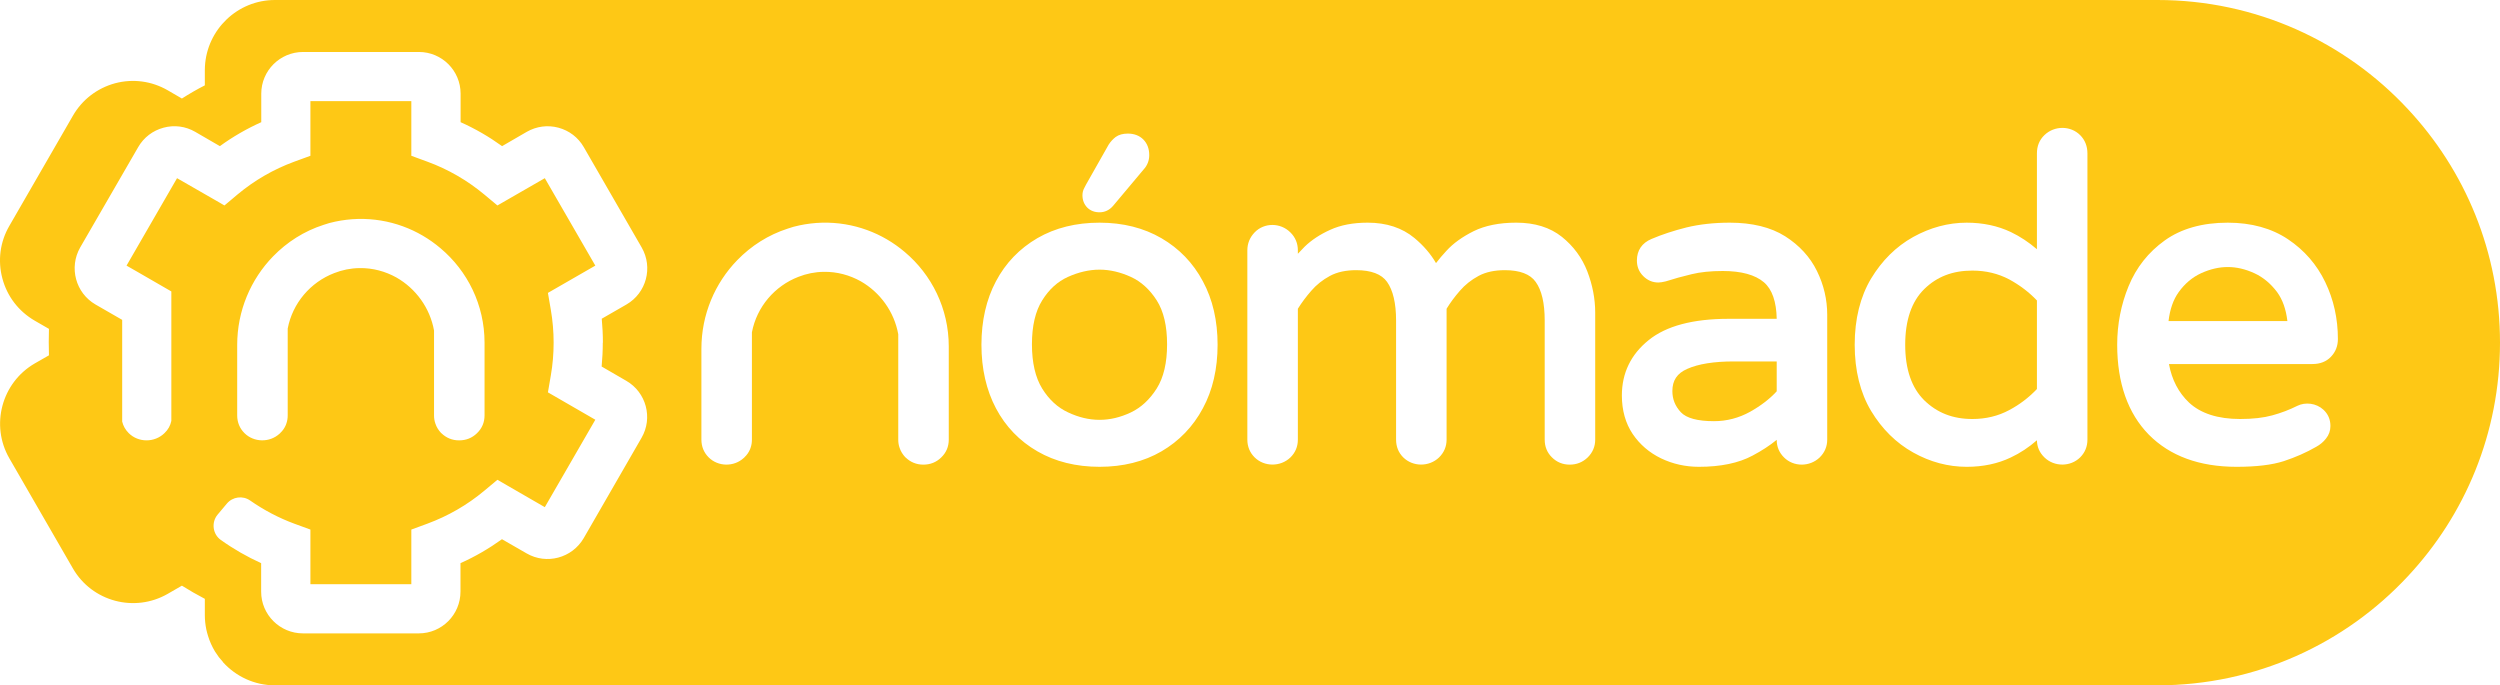 <?xml version="1.0" encoding="UTF-8"?>
<svg id="Capa_2" data-name="Capa 2" xmlns="http://www.w3.org/2000/svg" viewBox="0 0 241.05 66.08">
  <defs>
    <style>
      .cls-1 {
        fill: #fec815;
        stroke-width: 0px;
      }
    </style>
  </defs>
  <g id="Capa_1-2" data-name="Capa 1">
    <g>
      <path class="cls-1" d="M162.68,35.57c-.98.43-1.43,1.11-1.43,2.14,0,.78.27,1.45.82,2.04.54.57,1.61.86,3.19.86,1.24,0,2.41-.31,3.49-.91,1.05-.59,1.9-1.25,2.56-1.97v-2.88h-4.14c-1.9,0-3.42.24-4.49.72Z"/>
      <path class="cls-1" d="M109.04,26.7c-1.01-.46-2.02-.7-3.02-.7s-2.03.24-3.05.7c-1,.45-1.83,1.21-2.48,2.26-.66,1.05-.99,2.47-.99,4.24s.33,3.2.99,4.27c.65,1.05,1.49,1.83,2.49,2.29,2.03.96,4.04.96,6.05.01.99-.47,1.83-1.25,2.5-2.31s1-2.49,1-4.26-.33-3.19-1-4.24-1.51-1.81-2.49-2.26Z"/>
      <path class="cls-1" d="M190.18,26.09c-1.9,0-3.42.58-4.65,1.79-1.21,1.19-1.83,2.99-1.83,5.36s.62,4.15,1.83,5.35c1.24,1.21,2.75,1.81,4.65,1.81,1.3,0,2.49-.29,3.55-.86,1.02-.54,1.91-1.23,2.67-2.03v-8.54c-.76-.8-1.66-1.48-2.67-2.03-1.06-.56-2.25-.85-3.55-.85Z"/>
      <path class="cls-1" d="M232.16,10.51c-6.02-6.47-14.61-10.51-24.15-10.51H26.51c-3.61,0-6.56,2.85-6.75,6.41-.01.12-.01.23-.01.35v1.47c-.75.38-1.49.81-2.21,1.27l-1.36-.79c-1.56-.9-3.36-1.14-5.09-.68-1.72.47-3.17,1.58-4.06,3.13L.9,21.78C0,23.33-.23,25.13.23,26.85c.46,1.73,1.57,3.17,3.12,4.07l1.37.79c-.01.42-.02.85-.02,1.27s.01.85.02,1.28l-1.38.79c-3.18,1.85-4.28,5.95-2.44,9.14l6.13,10.62c1.84,3.19,5.94,4.29,9.14,2.45l1.37-.79c.72.45,1.46.88,2.21,1.27v1.57c0,.47.05.92.14,1.37.05.21.1.43.17.64.16.53.39,1.03.67,1.5.11.17.23.35.35.51,0,.01.01.02.02.03.13.16.26.32.4.47,0,.01,0,.02.01.03,1.24,1.36,3.02,2.22,5,2.22h181.5c9.54,0,18.13-4.04,24.15-10.51,5.52-5.9,8.89-13.82,8.89-22.53s-3.37-16.63-8.89-22.53ZM104.56,18.1c.08-.15.13-.26.16-.31l2.18-3.85c.19-.29.41-.53.67-.73.3-.22.7-.33,1.17-.33.61,0,1.12.19,1.5.57.38.39.57.89.57,1.51,0,.52-.18.99-.55,1.39l-2.92,3.48c-.35.42-.81.64-1.32.64-.48,0-.88-.15-1.19-.46-.3-.31-.46-.71-.46-1.18,0-.26.06-.5.19-.73ZM58.12,33.04c0,.77-.04,1.54-.11,2.3l2.38,1.38c1.92,1.11,2.58,3.57,1.47,5.49l-5.58,9.68c-1.12,1.92-3.58,2.58-5.5,1.47l-2.38-1.37c-1.25.9-2.59,1.68-4,2.31v2.74c0,2.23-1.8,4.03-4.02,4.03h-11.17c-2.22,0-4.03-1.8-4.03-4.02v-2.75c-1.36-.62-2.66-1.36-3.89-2.24-.79-.56-.93-1.69-.31-2.44l.89-1.06c.56-.67,1.54-.8,2.25-.3,1.32.92,2.74,1.67,4.25,2.23l1.56.57v5.27h9.73v-5.27l1.55-.57c2-.74,3.84-1.8,5.48-3.17l1.27-1.06,4.57,2.64,4.87-8.43-4.57-2.64.28-1.63c.18-1.03.27-2.1.27-3.16s-.09-2.13-.27-3.17l-.28-1.63,4.57-2.63-4.87-8.43-4.57,2.63-1.27-1.06c-1.64-1.36-3.48-2.43-5.48-3.16l-1.55-.57v-5.27h-9.73v5.27l-1.56.57c-1.99.73-3.84,1.8-5.47,3.16l-.58.49h0s-.68.57-.68.57l-.53-.31-4.04-2.32-1.52,2.63-3.35,5.8,1.1.63,3.22,1.86v12.48c-.09.45-.31.85-.67,1.19-.95.92-2.51.92-3.44-.01-.32-.32-.53-.69-.63-1.11v-9.81l-.07-.04-2.5-1.44c-1.92-1.11-2.58-3.57-1.48-5.5l5.59-9.67c.54-.94,1.41-1.6,2.45-1.88,1.03-.28,2.12-.14,3.05.4l2.38,1.38c1.25-.91,2.59-1.68,3.99-2.31v-2.75c0-2.22,1.81-4.02,4.03-4.02h11.17c2.22,0,4.02,1.8,4.02,4.02v2.75c1.41.63,2.74,1.4,4,2.31l2.38-1.38c.93-.53,2.01-.68,3.05-.4,1.04.28,1.91.94,2.45,1.88l5.58,9.67c1.11,1.93.45,4.39-1.47,5.5l-2.38,1.37c.07.77.11,1.54.11,2.31ZM38.23,26.76c-1.06-.59-2.27-.93-3.56-.91-.86.01-1.68.18-2.44.48-2.29.88-4.02,2.89-4.49,5.35v8.37c0,.28-.04.54-.13.79-.01.05-.03.1-.05.14-.12.28-.29.54-.54.77t-.01.02s-.04.04-.06.05c-.95.87-2.47.85-3.38-.06-.46-.46-.7-1.04-.7-1.71v-6.79c0-3.3,1.31-6.33,3.46-8.54,1.34-1.38,3-2.44,4.87-3.04.36-.13.74-.23,1.12-.31.71-.15,1.44-.24,2.19-.26,3.04-.07,5.83,1.01,7.97,2.83,2.59,2.18,4.24,5.45,4.24,9.1v7.01c0,.67-.24,1.25-.73,1.72-.47.46-1.05.69-1.72.69s-1.25-.24-1.72-.7h-.01c-.26-.28-.45-.58-.56-.92-.09-.25-.13-.51-.13-.79v-8.18c-.39-2.18-1.76-4.05-3.62-5.11ZM91.48,42.39c0,.67-.24,1.25-.73,1.72-.47.46-1.05.69-1.72.69s-1.25-.24-1.72-.7h-.01c-.26-.28-.45-.58-.56-.92-.09-.25-.13-.51-.13-.79v-10.16c-.39-2.18-1.76-4.05-3.62-5.11-1.06-.59-2.27-.93-3.56-.91-.86.01-1.68.18-2.44.48-2.29.88-4.02,2.89-4.49,5.35v10.35c0,.28-.04.54-.13.79-.01.05-.03.1-.05.14-.12.28-.29.54-.54.77t-.01.02s-.04.04-.06.05c-.95.87-2.47.85-3.38-.06-.46-.46-.7-1.04-.7-1.71v-8.77c0-3.3,1.31-6.33,3.46-8.54,1.34-1.38,3-2.44,4.87-3.04.36-.13.74-.23,1.12-.31.71-.15,1.44-.24,2.19-.26,3.04-.07,5.83,1.01,7.97,2.83,2.59,2.18,4.24,5.45,4.24,9.1v8.99ZM115.98,39.37c-.94,1.76-2.29,3.16-3.99,4.15s-3.71,1.49-5.97,1.49-4.28-.5-5.99-1.49c-1.72-.99-3.07-2.39-4-4.15-.93-1.76-1.4-3.82-1.4-6.13s.47-4.37,1.4-6.12c.93-1.76,2.28-3.16,4-4.16,1.71-.99,3.72-1.49,5.99-1.49s4.27.51,5.97,1.5,3.05,2.38,3.99,4.15c.95,1.75,1.42,3.81,1.42,6.12s-.47,4.38-1.42,6.13ZM153.81,42.39c0,.67-.25,1.25-.73,1.72-.48.46-1.06.69-1.73.69s-1.25-.24-1.71-.7c-.47-.46-.7-1.04-.7-1.71v-11.49c0-1.67-.29-2.92-.87-3.72-.53-.75-1.53-1.13-2.97-1.13-.99,0-1.84.18-2.53.55-.71.38-1.32.87-1.81,1.44-.49.56-.92,1.14-1.28,1.73v12.62c0,.67-.25,1.25-.73,1.72-.96.92-2.52.91-3.45-.01-.46-.46-.69-1.04-.69-1.71v-11.49c0-1.67-.3-2.92-.87-3.72-.53-.75-1.54-1.13-2.97-1.13-.99,0-1.84.18-2.53.55-.71.38-1.32.87-1.81,1.44-.49.56-.92,1.14-1.29,1.73v12.62c0,.67-.24,1.25-.72,1.72-.96.92-2.52.91-3.45-.01-.46-.46-.7-1.04-.7-1.71v-18.25c0-.67.24-1.25.7-1.73.92-.96,2.49-.96,3.45,0,.48.47.72,1.06.72,1.73v.33c.21-.23.43-.46.66-.69.65-.63,1.48-1.18,2.46-1.62,1-.46,2.21-.69,3.61-.69,1.82,0,3.33.5,4.51,1.48.89.74,1.58,1.55,2.08,2.42.28-.37.62-.77,1-1.18.66-.73,1.55-1.36,2.63-1.9,1.1-.54,2.48-.82,4.11-.82,1.79,0,3.26.46,4.4,1.37,1.11.89,1.94,2.01,2.45,3.33.5,1.3.76,2.64.76,3.97v12.25ZM176.18,42.39c0,.67-.25,1.25-.73,1.72-.96.92-2.52.92-3.44-.01-.46-.46-.7-1.02-.7-1.69-.66.54-1.44,1.05-2.33,1.52-1.34.72-3.08,1.08-5.17,1.08-1.29,0-2.51-.27-3.64-.81-1.14-.55-2.06-1.34-2.75-2.36-.69-1.03-1.04-2.28-1.04-3.71,0-2.16.87-3.96,2.59-5.34,1.68-1.36,4.27-2.05,7.69-2.05h4.65c-.03-1.65-.44-2.84-1.23-3.52-.84-.72-2.18-1.09-3.97-1.09-1.15,0-2.16.1-3.01.31-.88.21-1.72.44-2.49.69-.3.07-.52.11-.71.11-.56,0-1.05-.21-1.46-.62-.41-.41-.61-.91-.61-1.5,0-.97.48-1.69,1.41-2.08,1.01-.43,2.14-.8,3.37-1.11,1.24-.3,2.64-.46,4.18-.46,2.15,0,3.95.44,5.33,1.31,1.37.87,2.41,2,3.07,3.35.66,1.34.99,2.76.99,4.22v12.04ZM201.27,42.39c0,.67-.24,1.25-.7,1.71-.93.92-2.49.93-3.44.01-.47-.45-.72-1.01-.73-1.66-.78.68-1.62,1.24-2.52,1.66-1.25.6-2.68.9-4.25.9-1.78,0-3.52-.46-5.16-1.38-1.65-.92-3.01-2.27-4.06-4.01-1.04-1.74-1.58-3.89-1.58-6.38s.54-4.64,1.58-6.38c1.05-1.74,2.41-3.09,4.06-4.01,1.64-.91,3.38-1.38,5.16-1.38,1.57,0,3,.31,4.25.9.9.43,1.74.99,2.52,1.66v-9.24c0-.71.24-1.3.73-1.77.96-.92,2.51-.92,3.44.01.46.46.7,1.06.7,1.76v27.6ZM224.75,34.4c-.45.47-1.05.7-1.78.7h-13.84c.28,1.52.93,2.76,1.93,3.71,1.12,1.05,2.78,1.59,4.93,1.59,1.23,0,2.27-.12,3.1-.35.85-.23,1.66-.54,2.42-.92.77-.38,1.82-.27,2.52.38.44.41.67.93.67,1.56,0,.45-.14.86-.43,1.22-.25.32-.57.59-.94.79-.95.55-2,1.01-3.12,1.38-1.14.37-2.67.55-4.56.55-3.58,0-6.42-1.04-8.46-3.1-2.02-2.06-3.05-4.98-3.05-8.67,0-1.98.37-3.88,1.1-5.65.74-1.8,1.91-3.28,3.49-4.41,1.58-1.13,3.62-1.71,6.07-1.71,2.27,0,4.23.54,5.81,1.6,1.57,1.05,2.78,2.44,3.59,4.13.81,1.68,1.22,3.52,1.22,5.49,0,.67-.22,1.24-.67,1.71Z"/>
      <path class="cls-1" d="M217.36,26.34c-1.73-.79-3.38-.79-5.12,0-.85.39-1.58,1-2.18,1.84-.51.71-.84,1.65-.97,2.78h11.46c-.13-1.13-.46-2.06-.98-2.78-.62-.83-1.36-1.45-2.21-1.84Z"/>
    </g>
  </g>
</svg>